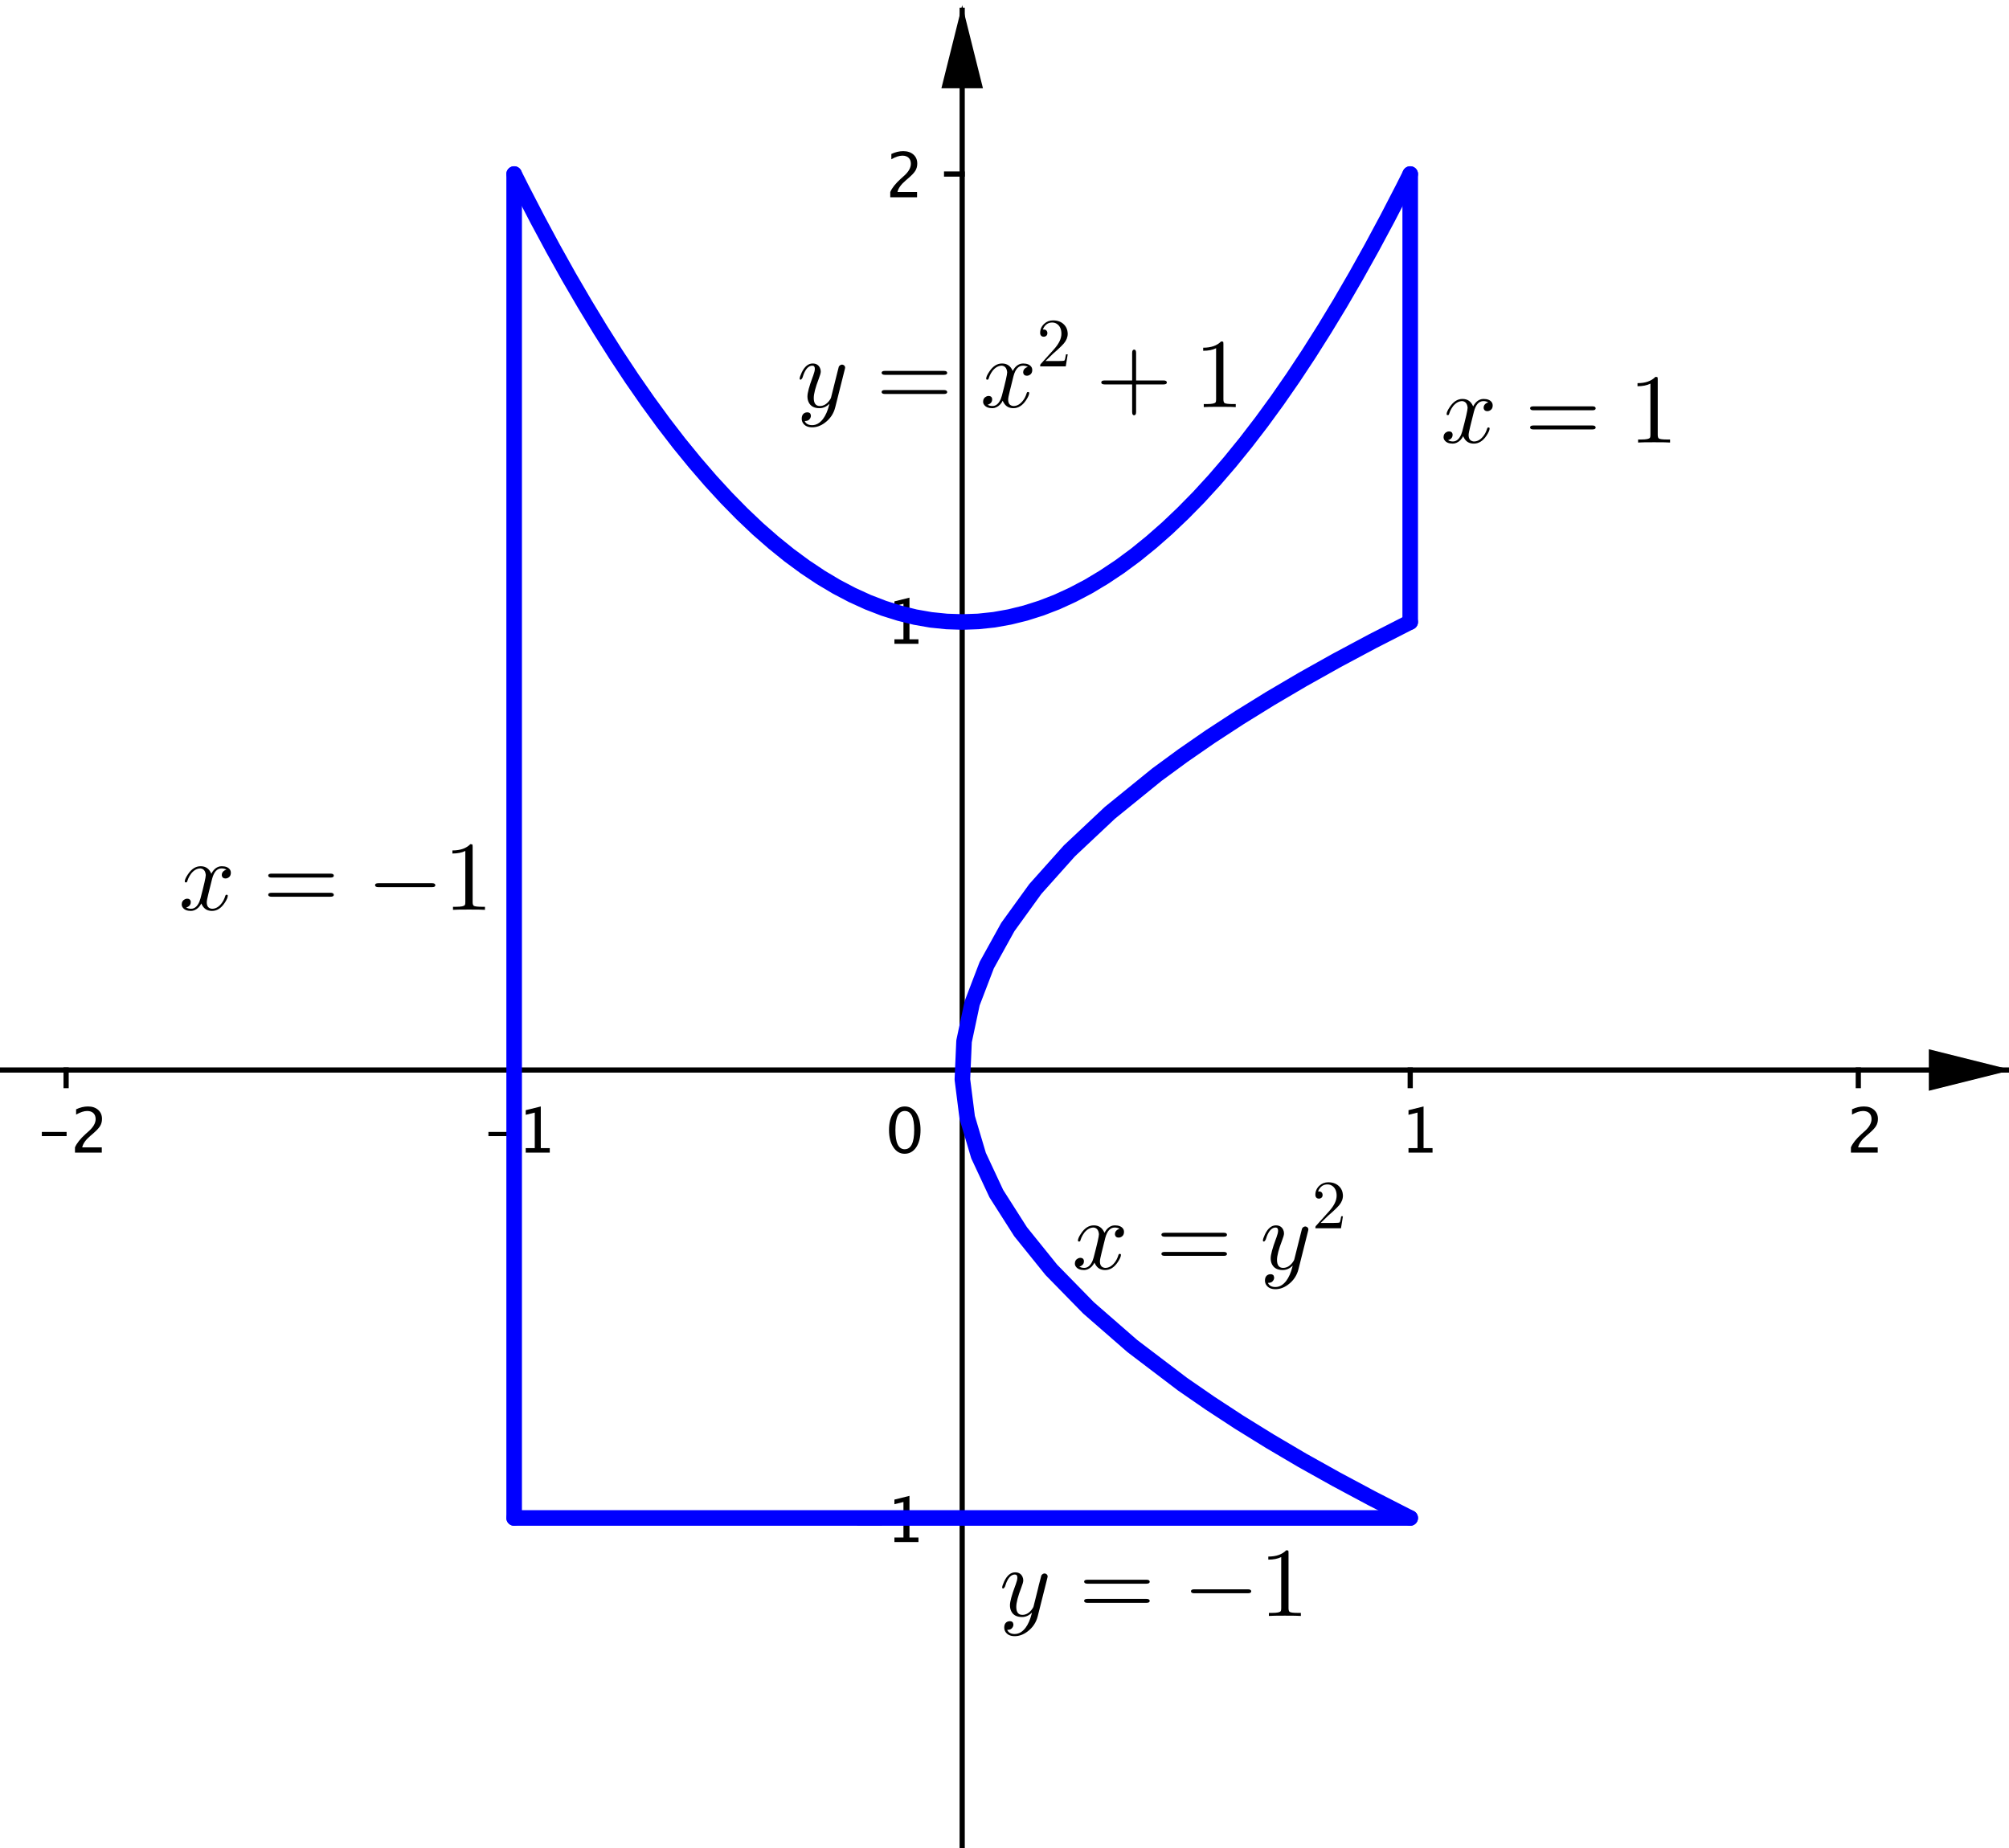 <?xml version="1.0" encoding="ISO-8859-1" standalone="no"?>

<svg 
     version="1.1"
     baseProfile="full"
     xmlns="http://www.w3.org/2000/svg"
     xmlns:xlink="http://www.w3.org/1999/xlink"
     xmlns:ev="http://www.w3.org/2001/xml-events"
     width="4.497cm"
     height="4.138cm"
     viewBox="0 0 386 356"
     >
<title>

</title>
<g stroke-linejoin="miter" stroke-dashoffset="0" stroke-dasharray="none" stroke-width="1" stroke-miterlimit="10.000" stroke-linecap="square">
<clipPath id="clip15a1f9ba-8884-4ddd-baf5-6a9990e8683f">
  <path d="M 0 0 L 0 357.00 L 388.00 357.00 L 388.00 0 z"/>
</clipPath>
<g clip-path="url(#clip1)">
<g stroke-linecap="butt" fill="none" stroke-opacity="1" stroke="#000000">
  <path d="M 184.85 2 L 184.85 357.00"/>
</g> <!-- drawing style -->
</g> <!-- clip1 -->
<clipPath id="clip26303852-b886-42df-ba51-e82d01bcfad6">
  <path d="M 0 0 L 0 357.00 L 388.00 357.00 L 388.00 0 z"/>
</clipPath>
<g clip-path="url(#clip2)">
<g fill-opacity="1" fill-rule="evenodd" stroke="none" fill="#000000">
  <path d="M 184.85 1 L 180.85 17.000 L 188.85 17.000"/>
</g> <!-- drawing style -->
</g> <!-- clip2 -->
<clipPath id="clip33f390ca-1c51-4bcd-8f11-9f158bd17869">
  <path d="M 0 0 L 0 357.00 L 388.00 357.00 L 388.00 0 z"/>
</clipPath>
<g clip-path="url(#clip3)">
<g stroke-linecap="butt" fill="none" stroke-opacity="1" stroke="#000000">
  <path d="M 0 206.09 L 386.00 206.09"/>
</g> <!-- drawing style -->
</g> <!-- clip3 -->
<clipPath id="clip6da7bc15-23ae-43d9-ab50-e37af321f719">
  <path d="M 0 0 L 0 357.00 L 388.00 357.00 L 388.00 0 z"/>
</clipPath>
<g clip-path="url(#clip4)">
<g fill-opacity="1" fill-rule="evenodd" stroke="none" fill="#000000">
  <path d="M 387.00 206.09 L 371.00 202.09 L 371.00 210.09"/>
</g> <!-- drawing style -->
</g> <!-- clip4 -->
<clipPath id="clip7b49763b-4e78-4f41-ab0f-449684a67010">
  <path d="M 0 0 L 0 357.00 L 388.00 357.00 L 388.00 0 z"/>
</clipPath>
<g clip-path="url(#clip5)">
<g fill-opacity="1" fill-rule="nonzero" stroke="none" fill="#000000">
  <path d="M 7.615 218.82 L 7.615 218.02 L 12.385 218.02 L 12.385 218.82 z M 13.996 222.00 L 13.996 220.99 Q 14.500 219.81 16.035 218.42 L 16.697 217.83 Q 17.975 216.67 17.975 215.54 Q 17.975 214.81 17.538 214.39 Q 17.102 213.98 16.340 213.98 Q 15.438 213.98 14.213 214.68 L 14.213 213.66 Q 15.367 213.11 16.504 213.11 Q 17.723 213.11 18.461 213.77 Q 19.199 214.42 19.199 215.51 Q 19.199 216.29 18.827 216.89 Q 18.455 217.49 17.441 218.36 L 16.996 218.74 Q 15.607 219.91 15.391 220.99 L 19.158 220.99 L 19.158 222.00 z"/>
</g> <!-- drawing style -->
</g> <!-- clip5 -->
<clipPath id="clip3196c371-700f-45b1-bb36-7ad78f05580e">
  <path d="M 0 0 L 0 357.00 L 388.00 357.00 L 388.00 0 z"/>
</clipPath>
<g clip-path="url(#clip6)">
<g stroke-linecap="butt" fill="none" stroke-opacity="1" stroke="#000000">
  <path d="M 12.288 206.09 L 12.288 209.09"/>
</g> <!-- drawing style -->
</g> <!-- clip6 -->
<clipPath id="clip1ab0fbaf-79d1-4fff-8ba9-28686a8d5abe">
  <path d="M 0 0 L 0 357.00 L 388.00 357.00 L 388.00 0 z"/>
</clipPath>
<g clip-path="url(#clip7)">
<g fill-opacity="1" fill-rule="nonzero" stroke="none" fill="#000000">
  <path d="M 93.615 218.82 L 93.615 218.02 L 98.385 218.02 L 98.385 218.82 z M 100.80 222.00 L 100.80 221.13 L 102.54 221.13 L 102.54 214.29 L 100.80 214.72 L 100.80 213.83 L 103.70 213.11 L 103.70 221.13 L 105.43 221.13 L 105.43 222.00 z"/>
</g> <!-- drawing style -->
</g> <!-- clip7 -->
<clipPath id="clip9fded5a9-d563-4ff2-a3d9-9cb6edbec0f6">
  <path d="M 0 0 L 0 357.00 L 388.00 357.00 L 388.00 0 z"/>
</clipPath>
<g clip-path="url(#clip8)">
<g stroke-linecap="butt" fill="none" stroke-opacity="1" stroke="#000000">
  <path d="M 98.570 206.09 L 98.570 209.09"/>
</g> <!-- drawing style -->
</g> <!-- clip8 -->
<clipPath id="clip050ec903-6d48-46c8-9cab-413d507d85ca">
  <path d="M 0 0 L 0 357.00 L 388.00 357.00 L 388.00 0 z"/>
</clipPath>
<g clip-path="url(#clip9)">
<g stroke-linecap="butt" fill="none" stroke-opacity="1" stroke="#000000">
  <path d="M 184.85 206.09 L 184.85 209.09"/>
</g> <!-- drawing style -->
</g> <!-- clip9 -->
<clipPath id="clipd4086543-8ff8-4f3c-9f55-8b70c887aed4">
  <path d="M 0 0 L 0 357.00 L 388.00 357.00 L 388.00 0 z"/>
</clipPath>
<g clip-path="url(#clip10)">
<g fill-opacity="1" fill-rule="nonzero" stroke="none" fill="#000000">
  <path d="M 270.80 222.00 L 270.80 221.13 L 272.54 221.13 L 272.54 214.29 L 270.80 214.72 L 270.80 213.83 L 273.70 213.11 L 273.70 221.13 L 275.43 221.13 L 275.43 222.00 z"/>
</g> <!-- drawing style -->
</g> <!-- clip10 -->
<clipPath id="clip840ab7ae-7a05-4926-81dc-56f5c8067c70">
  <path d="M 0 0 L 0 357.00 L 388.00 357.00 L 388.00 0 z"/>
</clipPath>
<g clip-path="url(#clip11)">
<g stroke-linecap="butt" fill="none" stroke-opacity="1" stroke="#000000">
  <path d="M 271.13 206.09 L 271.13 209.09"/>
</g> <!-- drawing style -->
</g> <!-- clip11 -->
<clipPath id="clipd96cbe54-b9d1-4a0d-8477-a3a446cb5986">
  <path d="M 0 0 L 0 357.00 L 388.00 357.00 L 388.00 0 z"/>
</clipPath>
<g clip-path="url(#clip12)">
<g fill-opacity="1" fill-rule="nonzero" stroke="none" fill="#000000">
  <path d="M 356.00 222.00 L 356.00 220.99 Q 356.50 219.81 358.04 218.42 L 358.70 217.83 Q 359.97 216.67 359.97 215.54 Q 359.97 214.81 359.54 214.39 Q 359.10 213.98 358.34 213.98 Q 357.44 213.98 356.21 214.68 L 356.21 213.66 Q 357.37 213.11 358.50 213.11 Q 359.72 213.11 360.46 213.77 Q 361.20 214.42 361.20 215.51 Q 361.20 216.29 360.83 216.89 Q 360.46 217.49 359.44 218.36 L 359.00 218.74 Q 357.61 219.91 357.39 220.99 L 361.16 220.99 L 361.16 222.00 z"/>
</g> <!-- drawing style -->
</g> <!-- clip12 -->
<clipPath id="clip3f2588e2-142f-40e2-afb7-f1a7a3e52231">
  <path d="M 0 0 L 0 357.00 L 388.00 357.00 L 388.00 0 z"/>
</clipPath>
<g clip-path="url(#clip13)">
<g stroke-linecap="butt" fill="none" stroke-opacity="1" stroke="#000000">
  <path d="M 357.42 206.09 L 357.42 209.09"/>
</g> <!-- drawing style -->
</g> <!-- clip13 -->
<clipPath id="clip2827ad10-1d1a-449a-be52-d1a3a112075c">
  <path d="M 0 0 L 0 357.00 L 388.00 357.00 L 388.00 0 z"/>
</clipPath>
<g clip-path="url(#clip14)">
<g stroke-linecap="butt" fill="none" stroke-opacity="1" stroke="#000000">
  <path d="M 181.85 292.37 L 184.85 292.37"/>
</g> <!-- drawing style -->
</g> <!-- clip14 -->
<clipPath id="clipdb7afce2-fa73-4a2f-bb5a-b09492db71e5">
  <path d="M 0 0 L 0 357.00 L 388.00 357.00 L 388.00 0 z"/>
</clipPath>
<g clip-path="url(#clip15)">
<g stroke-linecap="butt" fill="none" stroke-opacity="1" stroke="#000000">
  <path d="M 181.85 119.80 L 184.85 119.80"/>
</g> <!-- drawing style -->
</g> <!-- clip15 -->
<clipPath id="clip971c4094-edc8-4ae8-aef0-2ed7d1663553">
  <path d="M 0 0 L 0 357.00 L 388.00 357.00 L 388.00 0 z"/>
</clipPath>
<g clip-path="url(#clip16)">
<g stroke-linecap="butt" fill="none" stroke-opacity="1" stroke="#000000">
  <path d="M 181.85 33.522 L 184.85 33.522"/>
</g> <!-- drawing style -->
</g> <!-- clip16 -->
<clipPath id="clip912ef950-4e90-4aa1-a548-2c0a131d2951">
  <path d="M 0 0 L 0 357.00 L 388.00 357.00 L 388.00 0 z"/>
</clipPath>
<g clip-path="url(#clip17)">
<g fill-opacity="1" fill-rule="nonzero" stroke="none" fill="#000000">
  <path d="M 164.62 293.82 L 164.62 293.02 L 169.38 293.02 L 169.38 293.82 z M 171.80 297.00 L 171.80 296.13 L 173.54 296.13 L 173.54 289.29 L 171.80 289.72 L 171.80 288.83 L 174.70 288.11 L 174.70 296.13 L 176.43 296.13 L 176.43 297.00 z"/>
</g> <!-- drawing style -->
</g> <!-- clip17 -->
<clipPath id="clipbd20fc5f-c545-4ff6-8a24-231f6ccf8727">
  <path d="M 0 0 L 0 357.00 L 388.00 357.00 L 388.00 0 z"/>
</clipPath>
<g clip-path="url(#clip18)">
<g fill-opacity="1" fill-rule="nonzero" stroke="none" fill="#000000">
  <path d="M 171.80 124.00 L 171.80 123.13 L 173.54 123.13 L 173.54 116.29 L 171.80 116.72 L 171.80 115.83 L 174.70 115.11 L 174.70 123.13 L 176.43 123.13 L 176.43 124.00 z"/>
</g> <!-- drawing style -->
</g> <!-- clip18 -->
<clipPath id="clip108e2ac0-ba70-4b98-90a0-d025d74e10b2">
  <path d="M 0 0 L 0 357.00 L 388.00 357.00 L 388.00 0 z"/>
</clipPath>
<g clip-path="url(#clip19)">
<g fill-opacity="1" fill-rule="nonzero" stroke="none" fill="#000000">
  <path d="M 171.00 38.000 L 171.00 36.986 Q 171.50 35.809 173.04 34.420 L 173.70 33.828 Q 174.97 32.674 174.97 31.537 Q 174.97 30.811 174.54 30.395 Q 174.10 29.979 173.34 29.979 Q 172.44 29.979 171.21 30.676 L 171.21 29.656 Q 172.37 29.111 173.50 29.111 Q 174.72 29.111 175.46 29.768 Q 176.20 30.424 176.20 31.508 Q 176.20 32.287 175.83 32.891 Q 175.46 33.494 174.44 34.355 L 174.00 34.736 Q 172.61 35.914 172.39 36.986 L 176.16 36.986 L 176.16 38.000 z"/>
</g> <!-- drawing style -->
</g> <!-- clip19 -->
<clipPath id="clip7d6eca46-d1e6-4254-ae9d-1d2df4c323a5">
  <path d="M 0 0 L 0 357.00 L 388.00 357.00 L 388.00 0 z"/>
</clipPath>
<g clip-path="url(#clip20)">
<g fill-opacity="1" fill-rule="nonzero" stroke="none" fill="#000000">
  <path d="M 173.76 222.22 Q 172.42 222.22 171.59 220.95 Q 170.76 219.69 170.76 217.66 Q 170.76 215.61 171.60 214.36 Q 172.43 213.11 173.80 213.11 Q 175.16 213.11 176.00 214.36 Q 176.83 215.61 176.83 217.64 Q 176.83 219.73 176.00 220.97 Q 175.16 222.22 173.76 222.22 z M 173.77 221.35 Q 175.61 221.35 175.61 217.62 Q 175.61 213.98 173.80 213.98 Q 171.99 213.98 171.99 217.66 Q 171.99 221.35 173.77 221.35 z"/>
</g> <!-- drawing style -->
</g> <!-- clip20 -->
<g id="misc">
</g><!-- misc -->
<g id="layer0">
<clipPath id="clip52ded4ca-bfa6-4a6f-9da4-3f6228ce368c">
  <path d="M 0 0 L 0 357.00 L 388.00 357.00 L 388.00 0 z"/>
</clipPath>
<g clip-path="url(#clip21)">
<g stroke-linejoin="round" stroke-width="3" stroke-linecap="round" fill="none" stroke-opacity="1" stroke="#0000ff">
  <path d="M 98.570 33.522 L 100.03 36.419 M 100.03 36.419 L 103.06 42.272 M 103.06 42.272 L 106.09 47.913 L 109.12 53.340 M 109.12 53.340 L 112.16 58.554 L 115.19 63.556 L 118.22 68.344 L 121.25 72.920 M 121.25 72.920 L 124.28 77.282 L 127.31 81.432 L 130.34 85.368 L 133.38 89.091 L 136.41 92.602 L 139.44 95.899 L 142.47 98.984 L 145.50 101.86 M 145.50 101.86 L 148.53 104.51 L 151.56 106.96 L 154.59 109.19 L 157.62 111.21 L 160.66 113.02 L 163.69 114.61 L 166.72 115.99 L 169.75 117.16 L 172.78 118.11 L 175.81 118.86 L 178.84 119.39 L 181.88 119.70 L 184.91 119.80 L 187.94 119.69 L 190.97 119.37 L 194.00 118.83 M 194.00 118.83 L 197.03 118.08 L 200.06 117.12 L 203.09 115.95 L 206.12 114.56 L 209.16 112.96 L 212.19 111.14 L 215.22 109.12 L 218.25 106.88 L 221.28 104.42 L 224.31 101.76 L 227.34 98.878 L 230.38 95.786 L 233.41 92.481 L 236.44 88.963 L 239.47 85.232 L 242.50 81.288 M 242.50 81.288 L 245.53 77.131 L 248.56 72.761 L 251.59 68.178 L 254.62 63.382 L 257.66 58.373 L 260.69 53.151 L 263.72 47.716 L 266.75 42.068 M 266.75 42.068 L 269.78 36.207 M 269.78 36.207 L 271.13 33.522"/>
<title>Function f</title>
<desc>f(x) = If(-1 &lt; x &lt; 1, x² + 1)</desc>

</g> <!-- drawing style -->
</g> <!-- clip21 -->
<clipPath id="clip949ee6cf-2947-45fd-9f4f-844db3a254e0">
  <path d="M 0 0 L 0 357.00 L 388.00 357.00 L 388.00 0 z"/>
</clipPath>
<g clip-path="url(#clip22)">
<g stroke-linejoin="round" stroke-width="3" stroke-linecap="round" fill="none" stroke-opacity="1" stroke="#0000ff">
  <path d="M 271.13 119.80 L 263.89 123.50 L 256.97 127.20 M 256.97 127.20 L 250.42 130.87 L 244.18 134.54 L 238.25 138.21 L 232.64 141.87 L 227.34 145.54 L 222.34 149.21 L 213.30 156.55 M 213.30 156.55 L 205.50 163.88 L 198.94 171.22 L 193.64 178.55 L 189.58 185.89 L 186.77 193.23 L 185.21 200.56 L 184.89 207.90 L 185.82 215.23 M 185.82 215.23 L 188.00 222.57 L 191.43 229.91 L 196.10 237.24 L 202.02 244.58 L 209.19 251.91 L 217.61 259.25 L 227.27 266.59 L 232.57 270.25 L 238.18 273.92 M 238.18 273.92 L 244.11 277.59 L 250.34 281.26 L 256.89 284.92 L 263.75 288.59 M 263.75 288.59 L 271.13 292.37"/>
<title>Curve a</title>
<desc>Curve a: If(-1 &lt; x &lt; 1, x²) rotated by angle (-π) / 2</desc>

</g> <!-- drawing style -->
</g> <!-- clip22 -->
<clipPath id="clipc819f53c-76b7-4d68-9e1c-078b0e3019f4">
  <path d="M 0 0 L 0 357.00 L 388.00 357.00 L 388.00 0 z"/>
</clipPath>
<g clip-path="url(#clip23)">
<g stroke-linejoin="round" stroke-width="3" stroke-linecap="round" fill="none" stroke-opacity="1" stroke="#0000ff">
  <path d="M 98.570 292.37 L 98.570 33.522"/>
<title>Segment g</title>
<desc>Segment g: Segment A, C</desc>

</g> <!-- drawing style -->
</g> <!-- clip23 -->
<clipPath id="clip9db6cf35-b2bf-4e85-815f-bd4dba472cf5">
  <path d="M 0 0 L 0 357.00 L 388.00 357.00 L 388.00 0 z"/>
</clipPath>
<g clip-path="url(#clip24)">
<g stroke-linejoin="round" stroke-width="3" stroke-linecap="round" fill="none" stroke-opacity="1" stroke="#0000ff">
  <path d="M 271.13 33.522 L 271.13 119.80"/>
<title>Segment h</title>
<desc>Segment h: Segment D, E</desc>

</g> <!-- drawing style -->
</g> <!-- clip24 -->
<clipPath id="clipc7fa54ab-ec6b-40b4-9cba-07e2015ecd59">
  <path d="M 0 0 L 0 357.00 L 388.00 357.00 L 388.00 0 z"/>
</clipPath>
<g clip-path="url(#clip25)">
<g stroke-linejoin="round" stroke-width="3" stroke-linecap="round" fill="none" stroke-opacity="1" stroke="#0000ff">
  <path d="M 98.570 292.37 L 271.13 292.37"/>
<title>Segment i</title>
<desc>Segment i: Segment F, G</desc>

</g> <!-- drawing style -->
</g> <!-- clip25 -->
<g transform="matrix(.19, 0, 0, .19, 153.00, 78.410)">
<clipPath id="clip6dec1426-3ee9-4d54-b077-086f1140a137">
  <path d="M -805.26 -412.68 L -805.26 1466.3 L 1236.8 1466.3 L 1236.8 -412.68 z"/>
</clipPath>
<g clip-path="url(#clip26)">
<g fill-opacity="1" fill-rule="nonzero" stroke="none" fill="#000000">
  <path d="M 48.594 -38.094 L 39.000 .094 Q 36.594 9.906 28.297 16.000 Q 22.203 20.500 15.594 20.500 Q 8.906 20.500 6.094 15.906 Q 5 14.000 5 11.797 Q 5 6.703 9.094 5.5 Q 9.906 5.297 10.594 5.297 Q 13.797 5.297 14.203 8.094 Q 14.297 8.406 14.297 8.797 Q 14.297 11.094 12.297 12.906 Q 10.906 14.094 8 14.094 Q 9.797 18.297 15.594 18.297 Q 21.797 18.297 26.594 12.000 Q 30.500 6.797 32.797 -2.094 Q 32.906 -2.5 33.094 -3.406 Q 28.594 1.094 23.000 1.094 Q 15.000 1.094 12.094 -4.797 Q 10.797 -7.406 10.797 -10.797 Q 10.797 -16.297 16.094 -30.500 Q 16.297 -31.094 16.594 -31.797 Q 18.297 -36.406 18.297 -38.797 Q 18.297 -42.000 15.797 -42.000 Q 10.297 -42.000 6.797 -32.906 L 6.797 -32.797 Q 6.203 -31.297 5.703 -29.594 Q 4.594 -27.906 4.094 -27.797 Q 2.906 -27.797 2.906 -28.797 Q 2.906 -30.594 5 -35.094 Q 9.406 -44.203 16.094 -44.203 Q 21.406 -44.203 23.500 -39.703 Q 24.297 -38.000 24.297 -36.000 Q 24.297 -33.906 22.297 -28.797 Q 17.203 -15.594 17.203 -9.203 Q 17.203 -1.094 23.406 -1.094 Q 29.203 -1.094 33.500 -7.297 Q 34.500 -8.797 34.703 -9.594 L 39.203 -27.594 Q 39.906 -30.906 41.203 -35.594 Q 42.203 -39.906 42.594 -41.000 Q 43.906 -43.094 46.094 -43.094 Q 48.594 -42.594 49.000 -40.406 Q 49.000 -39.500 48.594 -38.094 z"/>
<title>y= x^2+1</title>
<desc>text1 = “y= x^2+1”</desc>

</g> <!-- drawing style -->
</g> <!-- clip26 -->
</g> <!-- transform -->
<g transform="matrix(.19, 0, 0, .19, 168.27, 78.410)">
<clipPath id="clip2995c20b-b713-4f24-878c-db2c5a7f6b5c">
  <path d="M -885.64 -412.68 L -885.64 1466.3 L 1156.5 1466.3 L 1156.5 -412.68 z"/>
</clipPath>
<g clip-path="url(#clip27)">
<g fill-opacity="1" fill-rule="nonzero" stroke="none" fill="#000000">
  <path d="M 68.703 -32.703 L 9 -32.703 Q 5.797 -32.703 5.594 -34.703 Q 5.594 -36.703 8.906 -36.703 L 68.797 -36.703 Q 72.000 -36.703 72.094 -34.703 Q 72.094 -32.703 68.703 -32.703 z M 68.797 -13.297 L 8.906 -13.297 Q 5.703 -13.297 5.594 -15.297 Q 5.594 -17.297 9 -17.297 L 68.703 -17.297 Q 71.906 -17.297 72.094 -15.297 Q 72.094 -13.297 68.797 -13.297 z"/>
<title>y= x^2+1</title>
<desc>text1 = “y= x^2+1”</desc>

</g> <!-- drawing style -->
</g> <!-- clip27 -->
</g> <!-- transform -->
<g transform="matrix(.19, 0, 0, .19, 188.33, 78.410)">
<clipPath id="clip32064441-43ba-4591-be04-092cc688a5f1">
  <path d="M -991.22 -412.68 L -991.22 1466.3 L 1050.9 1466.3 L 1050.9 -412.68 z"/>
</clipPath>
<g clip-path="url(#clip28)">
<g fill-opacity="1" fill-rule="nonzero" stroke="none" fill="#000000">
  <path d="M 33.406 -30.203 L 30.000 -16.500 Q 28.297 -9.703 28.297 -7.703 Q 28.297 -2.5 32.000 -1.406 Q 32.797 -1.094 33.797 -1.094 Q 38.797 -1.094 42.906 -6.094 Q 45.594 -9.297 47.094 -14.203 Q 47.406 -15.297 48.406 -15.297 Q 49.594 -15.297 49.594 -14.297 Q 49.594 -11.797 46.500 -7.094 Q 41.094 1.094 33.594 1.094 Q 26.797 1.094 23.703 -4.594 Q 23.094 -5.5 22.797 -6.5 Q 20.406 -1.703 16.203 .203 Q 14.297 1.094 12.297 1.094 Q 6.297 1.094 3.906 -2.406 Q 2.906 -3.703 2.906 -5.5 Q 2.906 -9.203 6.094 -10.703 Q 7.203 -11.297 8.406 -11.297 Q 11.406 -11.297 12.000 -8.797 Q 12.094 -8.297 12.094 -7.797 Q 12.094 -4.406 8.703 -2.797 Q 8.094 -2.5 7.406 -2.406 Q 9.5 -1.094 12.406 -1.094 Q 17.703 -1.094 20.797 -8.203 Q 21.406 -9.703 21.906 -11.500 Q 27.297 -31.906 27.297 -35.297 Q 26.703 -41.500 21.906 -42.000 Q 16.703 -42.000 12.406 -36.703 L 12.406 -36.594 Q 12.406 -36.500 12.297 -36.500 Q 10.797 -34.500 9.594 -31.906 Q 9.094 -30.703 8.703 -29.500 L 8.5 -28.906 Q 8.297 -27.797 7.203 -27.797 Q 6 -27.797 6 -28.797 Q 6 -31.297 9.203 -36.000 Q 14.594 -44.203 22.094 -44.203 Q 29.797 -44.203 32.906 -36.594 Q 36.094 -42.797 41.406 -44.000 Q 42.406 -44.203 43.406 -44.203 Q 49.297 -44.203 51.703 -40.906 Q 52.703 -39.500 52.703 -37.594 Q 52.703 -33.500 49.000 -32.094 Q 48.094 -31.797 47.297 -31.797 Q 44.203 -31.797 43.594 -34.500 Q 43.500 -34.906 43.500 -35.297 Q 43.500 -38.297 46.406 -40.000 Q 47.297 -40.500 48.297 -40.703 Q 46.203 -42.000 43.297 -42.000 Q 36.500 -42.000 33.703 -31.406 Q 33.500 -30.797 33.406 -30.203 z"/>
<title>y= x^2+1</title>
<desc>text1 = “y= x^2+1”</desc>

</g> <!-- drawing style -->
</g> <!-- clip28 -->
</g> <!-- transform -->
<g transform="matrix(.133, 0, 0, .133, 199.20, 70.565)">
<clipPath id="clipa6032782-0e85-46d5-bb9d-5e0898688a06">
  <path d="M -1497.7 -530.57 L -1497.7 2153.6 L 1419.6 2153.6 L 1419.6 -530.57 z"/>
</clipPath>
<g clip-path="url(#clip29)">
<g fill-opacity="1" fill-rule="nonzero" stroke="none" fill="#000000">
  <path d="M 44.906 -17.406 L 44.906 -17.406 L 42.094 -0 L 5 -0 Q 5 -2.5 5.594 -3.203 L 6.094 -3.703 L 25.297 -25.094 Q 35.797 -36.906 35.797 -47.203 Q 35.797 -56.094 30.406 -60.703 L 30.297 -60.797 L 30.203 -60.797 Q 27.000 -63.500 22.406 -63.500 Q 15.203 -63.500 10.906 -57.297 Q 9.703 -55.500 8.906 -53.297 Q 9.203 -53.406 10.203 -53.406 Q 14.203 -53.406 15.297 -49.797 L 15.297 -49.703 Q 15.500 -49.000 15.500 -48.203 Q 15.500 -44.203 11.703 -43.094 Q 10.906 -42.906 10.297 -42.906 Q 6.594 -42.906 5.406 -46.000 Q 5 -47.094 5 -48.500 Q 5 -56.203 10.906 -61.703 Q 16.203 -66.594 23.703 -66.594 Q 34.703 -66.594 40.797 -59.203 Q 44.297 -54.906 44.797 -49.000 Q 44.906 -48.094 44.906 -47.203 Q 44.906 -39.906 39.406 -33.297 Q 36.500 -29.906 30.406 -24.297 L 24.297 -18.906 L 23.297 -18.000 L 12.703 -7.703 L 30.703 -7.703 Q 39.500 -7.703 40.203 -8.5 Q 41.203 -9.906 42.406 -17.406 L 44.906 -17.406 z"/>
<title>y= x^2+1</title>
<desc>text1 = “y= x^2+1”</desc>

</g> <!-- drawing style -->
</g> <!-- clip29 -->
</g> <!-- transform -->
<g transform="matrix(.19, 0, 0, .19, 210.57, 78.410)">
<clipPath id="clip25725d84-88b3-4535-8496-c4d644218b8b">
  <path d="M -1108.3 -412.68 L -1108.3 1466.3 L 933.84 1466.3 L 933.84 -412.68 z"/>
</clipPath>
<g clip-path="url(#clip30)">
<g fill-opacity="1" fill-rule="nonzero" stroke="none" fill="#000000">
  <path d="M 40.906 -23.000 L 40.906 5 Q 40.906 8.203 38.906 8.297 Q 36.906 8.297 36.906 5 L 36.906 -23.000 L 8.906 -23.000 Q 5.703 -23.000 5.594 -25.000 Q 5.594 -27.000 8.906 -27.000 L 36.906 -27.000 L 36.906 -55.000 Q 36.906 -58.203 38.906 -58.297 Q 40.906 -58.297 40.906 -55.000 L 40.906 -27.000 L 68.797 -27.000 Q 72.000 -27.000 72.094 -25.000 Q 72.094 -23.000 68.797 -23.000 L 40.906 -23.000 z"/>
<title>y= x^2+1</title>
<desc>text1 = “y= x^2+1”</desc>

</g> <!-- drawing style -->
</g> <!-- clip30 -->
</g> <!-- transform -->
<g transform="matrix(.19, 0, 0, .19, 229.57, 78.410)">
<clipPath id="clipd0001a73-1d6b-4ad8-bacd-685bb0d802cf">
  <path d="M -1208.3 -412.68 L -1208.3 1466.3 L 833.82 1466.3 L 833.82 -412.68 z"/>
</clipPath>
<g clip-path="url(#clip31)">
<g fill-opacity="1" fill-rule="nonzero" stroke="none" fill="#000000">
  <path d="M 29.406 -64.000 L 29.406 -7.906 Q 29.406 -4.906 30.594 -4.094 Q 32.297 -3.094 38.703 -3.094 L 41.906 -3.094 L 41.906 -0 Q 38.406 -.297 25.703 -.297 Q 13.000 -.297 9.5 -0 L 9.5 -3.094 L 12.703 -3.094 Q 20.406 -3.094 21.500 -4.906 L 21.594 -5 Q 22.000 -5.797 22.000 -7.906 L 22.000 -59.703 Q 16.797 -57.094 8.906 -57.094 L 8.906 -60.203 Q 20.906 -60.203 27.094 -66.594 Q 29.000 -66.594 29.297 -65.906 L 29.297 -65.906 L 29.297 -65.797 Q 29.406 -65.500 29.406 -64.000 z"/>
<title>y= x^2+1</title>
<desc>text1 = “y= x^2+1”</desc>

</g> <!-- drawing style -->
</g> <!-- clip31 -->
</g> <!-- transform -->
<g transform="matrix(.19, 0, 0, .19, 277.00, 85.236)">
<clipPath id="clip8fa83a52-5588-4421-b179-c73d7b23064e">
  <path d="M -1457.9 -448.61 L -1457.9 1430.3 L 584.21 1430.3 L 584.21 -448.61 z"/>
</clipPath>
<g clip-path="url(#clip32)">
<g fill-opacity="1" fill-rule="nonzero" stroke="none" fill="#000000">
  <path d="M 33.406 -30.203 L 30.000 -16.500 Q 28.297 -9.703 28.297 -7.703 Q 28.297 -2.5 32.000 -1.406 Q 32.797 -1.094 33.797 -1.094 Q 38.797 -1.094 42.906 -6.094 Q 45.594 -9.297 47.094 -14.203 Q 47.406 -15.297 48.406 -15.297 Q 49.594 -15.297 49.594 -14.297 Q 49.594 -11.797 46.500 -7.094 Q 41.094 1.094 33.594 1.094 Q 26.797 1.094 23.703 -4.594 Q 23.094 -5.5 22.797 -6.5 Q 20.406 -1.703 16.203 .203 Q 14.297 1.094 12.297 1.094 Q 6.297 1.094 3.906 -2.406 Q 2.906 -3.703 2.906 -5.5 Q 2.906 -9.203 6.094 -10.703 Q 7.203 -11.297 8.406 -11.297 Q 11.406 -11.297 12.000 -8.797 Q 12.094 -8.297 12.094 -7.797 Q 12.094 -4.406 8.703 -2.797 Q 8.094 -2.5 7.406 -2.406 Q 9.5 -1.094 12.406 -1.094 Q 17.703 -1.094 20.797 -8.203 Q 21.406 -9.703 21.906 -11.500 Q 27.297 -31.906 27.297 -35.297 Q 26.703 -41.500 21.906 -42.000 Q 16.703 -42.000 12.406 -36.703 L 12.406 -36.594 Q 12.406 -36.500 12.297 -36.500 Q 10.797 -34.500 9.594 -31.906 Q 9.094 -30.703 8.703 -29.500 L 8.5 -28.906 Q 8.297 -27.797 7.203 -27.797 Q 6 -27.797 6 -28.797 Q 6 -31.297 9.203 -36.000 Q 14.594 -44.203 22.094 -44.203 Q 29.797 -44.203 32.906 -36.594 Q 36.094 -42.797 41.406 -44.000 Q 42.406 -44.203 43.406 -44.203 Q 49.297 -44.203 51.703 -40.906 Q 52.703 -39.500 52.703 -37.594 Q 52.703 -33.500 49.000 -32.094 Q 48.094 -31.797 47.297 -31.797 Q 44.203 -31.797 43.594 -34.500 Q 43.500 -34.906 43.500 -35.297 Q 43.500 -38.297 46.406 -40.000 Q 47.297 -40.500 48.297 -40.703 Q 46.203 -42.000 43.297 -42.000 Q 36.500 -42.000 33.703 -31.406 Q 33.500 -30.797 33.406 -30.203 z"/>
<title>x=1</title>
<desc>text2 = “x=1”</desc>

</g> <!-- drawing style -->
</g> <!-- clip32 -->
</g> <!-- transform -->
<g transform="matrix(.19, 0, 0, .19, 293.15, 85.236)">
<clipPath id="clip9cd2b266-d85f-49ba-865c-69af454895be">
  <path d="M -1542.9 -448.61 L -1542.9 1430.3 L 499.23 1430.3 L 499.23 -448.61 z"/>
</clipPath>
<g clip-path="url(#clip33)">
<g fill-opacity="1" fill-rule="nonzero" stroke="none" fill="#000000">
  <path d="M 68.703 -32.703 L 9 -32.703 Q 5.797 -32.703 5.594 -34.703 Q 5.594 -36.703 8.906 -36.703 L 68.797 -36.703 Q 72.000 -36.703 72.094 -34.703 Q 72.094 -32.703 68.703 -32.703 z M 68.797 -13.297 L 8.906 -13.297 Q 5.703 -13.297 5.594 -15.297 Q 5.594 -17.297 9 -17.297 L 68.703 -17.297 Q 71.906 -17.297 72.094 -15.297 Q 72.094 -13.297 68.797 -13.297 z"/>
<title>x=1</title>
<desc>text2 = “x=1”</desc>

</g> <!-- drawing style -->
</g> <!-- clip33 -->
</g> <!-- transform -->
<g transform="matrix(.19, 0, 0, .19, 313.21, 85.236)">
<clipPath id="clipa2a30906-6fe2-4cd1-a0a1-6a3d9fb16637">
  <path d="M -1648.5 -448.61 L -1648.5 1430.3 L 393.65 1430.3 L 393.65 -448.61 z"/>
</clipPath>
<g clip-path="url(#clip34)">
<g fill-opacity="1" fill-rule="nonzero" stroke="none" fill="#000000">
  <path d="M 29.406 -64.000 L 29.406 -7.906 Q 29.406 -4.906 30.594 -4.094 Q 32.297 -3.094 38.703 -3.094 L 41.906 -3.094 L 41.906 -0 Q 38.406 -.297 25.703 -.297 Q 13.000 -.297 9.5 -0 L 9.5 -3.094 L 12.703 -3.094 Q 20.406 -3.094 21.500 -4.906 L 21.594 -5 Q 22.000 -5.797 22.000 -7.906 L 22.000 -59.703 Q 16.797 -57.094 8.906 -57.094 L 8.906 -60.203 Q 20.906 -60.203 27.094 -66.594 Q 29.000 -66.594 29.297 -65.906 L 29.297 -65.906 L 29.297 -65.797 Q 29.406 -65.500 29.406 -64.000 z"/>
<title>x=1</title>
<desc>text2 = “x=1”</desc>

</g> <!-- drawing style -->
</g> <!-- clip34 -->
</g> <!-- transform -->
<g transform="matrix(.19, 0, 0, .19, 34.000, 175.24)">
<clipPath id="clipd089f3b7-9eff-48cb-b30e-ffe7713f3537">
  <path d="M -178.95 -922.29 L -178.95 956.65 L 1863.2 956.65 L 1863.2 -922.29 z"/>
</clipPath>
<g clip-path="url(#clip35)">
<g fill-opacity="1" fill-rule="nonzero" stroke="none" fill="#000000">
  <path d="M 33.406 -30.203 L 30.000 -16.500 Q 28.297 -9.703 28.297 -7.703 Q 28.297 -2.5 32.000 -1.406 Q 32.797 -1.094 33.797 -1.094 Q 38.797 -1.094 42.906 -6.094 Q 45.594 -9.297 47.094 -14.203 Q 47.406 -15.297 48.406 -15.297 Q 49.594 -15.297 49.594 -14.297 Q 49.594 -11.797 46.500 -7.094 Q 41.094 1.094 33.594 1.094 Q 26.797 1.094 23.703 -4.594 Q 23.094 -5.5 22.797 -6.5 Q 20.406 -1.703 16.203 .203 Q 14.297 1.094 12.297 1.094 Q 6.297 1.094 3.906 -2.406 Q 2.906 -3.703 2.906 -5.5 Q 2.906 -9.203 6.094 -10.703 Q 7.203 -11.297 8.406 -11.297 Q 11.406 -11.297 12.000 -8.797 Q 12.094 -8.297 12.094 -7.797 Q 12.094 -4.406 8.703 -2.797 Q 8.094 -2.5 7.406 -2.406 Q 9.5 -1.094 12.406 -1.094 Q 17.703 -1.094 20.797 -8.203 Q 21.406 -9.703 21.906 -11.500 Q 27.297 -31.906 27.297 -35.297 Q 26.703 -41.500 21.906 -42.000 Q 16.703 -42.000 12.406 -36.703 L 12.406 -36.594 Q 12.406 -36.500 12.297 -36.500 Q 10.797 -34.500 9.594 -31.906 Q 9.094 -30.703 8.703 -29.500 L 8.5 -28.906 Q 8.297 -27.797 7.203 -27.797 Q 6 -27.797 6 -28.797 Q 6 -31.297 9.203 -36.000 Q 14.594 -44.203 22.094 -44.203 Q 29.797 -44.203 32.906 -36.594 Q 36.094 -42.797 41.406 -44.000 Q 42.406 -44.203 43.406 -44.203 Q 49.297 -44.203 51.703 -40.906 Q 52.703 -39.500 52.703 -37.594 Q 52.703 -33.500 49.000 -32.094 Q 48.094 -31.797 47.297 -31.797 Q 44.203 -31.797 43.594 -34.500 Q 43.500 -34.906 43.500 -35.297 Q 43.500 -38.297 46.406 -40.000 Q 47.297 -40.500 48.297 -40.703 Q 46.203 -42.000 43.297 -42.000 Q 36.500 -42.000 33.703 -31.406 Q 33.500 -30.797 33.406 -30.203 z"/>
<title>x=-1</title>
<desc>text3 = “x=-1”</desc>

</g> <!-- drawing style -->
</g> <!-- clip35 -->
</g> <!-- transform -->
<g transform="matrix(.19, 0, 0, .19, 50.146, 175.24)">
<clipPath id="clip565d90b1-c6cb-467d-8cb4-99a766b9dda7">
  <path d="M -263.93 -922.29 L -263.93 956.65 L 1778.2 956.65 L 1778.2 -922.29 z"/>
</clipPath>
<g clip-path="url(#clip36)">
<g fill-opacity="1" fill-rule="nonzero" stroke="none" fill="#000000">
  <path d="M 68.703 -32.703 L 9 -32.703 Q 5.797 -32.703 5.594 -34.703 Q 5.594 -36.703 8.906 -36.703 L 68.797 -36.703 Q 72.000 -36.703 72.094 -34.703 Q 72.094 -32.703 68.703 -32.703 z M 68.797 -13.297 L 8.906 -13.297 Q 5.703 -13.297 5.594 -15.297 Q 5.594 -17.297 9 -17.297 L 68.703 -17.297 Q 71.906 -17.297 72.094 -15.297 Q 72.094 -13.297 68.797 -13.297 z"/>
<title>x=-1</title>
<desc>text3 = “x=-1”</desc>

</g> <!-- drawing style -->
</g> <!-- clip36 -->
</g> <!-- transform -->
<g transform="matrix(.19, 0, 0, .19, 70.206, 175.24)">
<clipPath id="clipdb23a482-c42a-40e2-a8cb-d16b690eafb4">
  <path d="M -369.50 -922.29 L -369.50 956.65 L 1672.6 956.65 L 1672.6 -922.29 z"/>
</clipPath>
<g clip-path="url(#clip37)">
<g fill-opacity="1" fill-rule="nonzero" stroke="none" fill="#000000">
  <path d="M 66.094 -23.000 L 11.594 -23.000 Q 8.406 -23.000 8.297 -25.000 Q 8.297 -27.000 11.594 -27.000 L 66.094 -27.000 Q 69.297 -27.000 69.406 -25.000 Q 69.406 -23.000 66.094 -23.000 z"/>
<title>x=-1</title>
<desc>text3 = “x=-1”</desc>

</g> <!-- drawing style -->
</g> <!-- clip37 -->
</g> <!-- transform -->
<g transform="matrix(.19, 0, 0, .19, 84.988, 175.24)">
<clipPath id="clip60f8ce5a-5439-4ec5-bd80-8b28c853e2c9">
  <path d="M -447.30 -922.29 L -447.30 956.65 L 1594.8 956.65 L 1594.8 -922.29 z"/>
</clipPath>
<g clip-path="url(#clip38)">
<g fill-opacity="1" fill-rule="nonzero" stroke="none" fill="#000000">
  <path d="M 29.406 -64.000 L 29.406 -7.906 Q 29.406 -4.906 30.594 -4.094 Q 32.297 -3.094 38.703 -3.094 L 41.906 -3.094 L 41.906 -0 Q 38.406 -.297 25.703 -.297 Q 13.000 -.297 9.5 -0 L 9.5 -3.094 L 12.703 -3.094 Q 20.406 -3.094 21.500 -4.906 L 21.594 -5 Q 22.000 -5.797 22.000 -7.906 L 22.000 -59.703 Q 16.797 -57.094 8.906 -57.094 L 8.906 -60.203 Q 20.906 -60.203 27.094 -66.594 Q 29.000 -66.594 29.297 -65.906 L 29.297 -65.906 L 29.297 -65.797 Q 29.406 -65.500 29.406 -64.000 z"/>
<title>x=-1</title>
<desc>text3 = “x=-1”</desc>

</g> <!-- drawing style -->
</g> <!-- clip38 -->
</g> <!-- transform -->
<g transform="matrix(.19, 0, 0, .19, 192.00, 311.24)">
<clipPath id="clip4875d98c-113f-48df-ad03-cb6da0d10331">
  <path d="M -1010.5 -1638.1 L -1010.5 240.86 L 1031.6 240.86 L 1031.6 -1638.1 z"/>
</clipPath>
<g clip-path="url(#clip39)">
<g fill-opacity="1" fill-rule="nonzero" stroke="none" fill="#000000">
  <path d="M 48.594 -38.094 L 39.000 .094 Q 36.594 9.906 28.297 16.000 Q 22.203 20.500 15.594 20.500 Q 8.906 20.500 6.094 15.906 Q 5 14.000 5 11.797 Q 5 6.703 9.094 5.5 Q 9.906 5.297 10.594 5.297 Q 13.797 5.297 14.203 8.094 Q 14.297 8.406 14.297 8.797 Q 14.297 11.094 12.297 12.906 Q 10.906 14.094 8 14.094 Q 9.797 18.297 15.594 18.297 Q 21.797 18.297 26.594 12.000 Q 30.500 6.797 32.797 -2.094 Q 32.906 -2.5 33.094 -3.406 Q 28.594 1.094 23.000 1.094 Q 15.000 1.094 12.094 -4.797 Q 10.797 -7.406 10.797 -10.797 Q 10.797 -16.297 16.094 -30.500 Q 16.297 -31.094 16.594 -31.797 Q 18.297 -36.406 18.297 -38.797 Q 18.297 -42.000 15.797 -42.000 Q 10.297 -42.000 6.797 -32.906 L 6.797 -32.797 Q 6.203 -31.297 5.703 -29.594 Q 4.594 -27.906 4.094 -27.797 Q 2.906 -27.797 2.906 -28.797 Q 2.906 -30.594 5 -35.094 Q 9.406 -44.203 16.094 -44.203 Q 21.406 -44.203 23.500 -39.703 Q 24.297 -38.000 24.297 -36.000 Q 24.297 -33.906 22.297 -28.797 Q 17.203 -15.594 17.203 -9.203 Q 17.203 -1.094 23.406 -1.094 Q 29.203 -1.094 33.500 -7.297 Q 34.500 -8.797 34.703 -9.594 L 39.203 -27.594 Q 39.906 -30.906 41.203 -35.594 Q 42.203 -39.906 42.594 -41.000 Q 43.906 -43.094 46.094 -43.094 Q 48.594 -42.594 49.000 -40.406 Q 49.000 -39.500 48.594 -38.094 z"/>
<title>y=-1</title>
<desc>text4 = “y=-1”</desc>

</g> <!-- drawing style -->
</g> <!-- clip39 -->
</g> <!-- transform -->
<g transform="matrix(.19, 0, 0, .19, 207.27, 311.24)">
<clipPath id="clipb64b7260-8ea7-46d8-9ed5-a3fdfa0ab365">
  <path d="M -1090.9 -1638.1 L -1090.9 240.86 L 951.20 240.86 L 951.20 -1638.1 z"/>
</clipPath>
<g clip-path="url(#clip40)">
<g fill-opacity="1" fill-rule="nonzero" stroke="none" fill="#000000">
  <path d="M 68.703 -32.703 L 9 -32.703 Q 5.797 -32.703 5.594 -34.703 Q 5.594 -36.703 8.906 -36.703 L 68.797 -36.703 Q 72.000 -36.703 72.094 -34.703 Q 72.094 -32.703 68.703 -32.703 z M 68.797 -13.297 L 8.906 -13.297 Q 5.703 -13.297 5.594 -15.297 Q 5.594 -17.297 9 -17.297 L 68.703 -17.297 Q 71.906 -17.297 72.094 -15.297 Q 72.094 -13.297 68.797 -13.297 z"/>
<title>y=-1</title>
<desc>text4 = “y=-1”</desc>

</g> <!-- drawing style -->
</g> <!-- clip40 -->
</g> <!-- transform -->
<g transform="matrix(.19, 0, 0, .19, 227.33, 311.24)">
<clipPath id="clipfb63be98-9bf2-4c1f-91b1-0a865d7f177b">
  <path d="M -1196.5 -1638.1 L -1196.5 240.86 L 845.62 240.86 L 845.62 -1638.1 z"/>
</clipPath>
<g clip-path="url(#clip41)">
<g fill-opacity="1" fill-rule="nonzero" stroke="none" fill="#000000">
  <path d="M 66.094 -23.000 L 11.594 -23.000 Q 8.406 -23.000 8.297 -25.000 Q 8.297 -27.000 11.594 -27.000 L 66.094 -27.000 Q 69.297 -27.000 69.406 -25.000 Q 69.406 -23.000 66.094 -23.000 z"/>
<title>y=-1</title>
<desc>text4 = “y=-1”</desc>

</g> <!-- drawing style -->
</g> <!-- clip41 -->
</g> <!-- transform -->
<g transform="matrix(.19, 0, 0, .19, 242.11, 311.24)">
<clipPath id="clip5e54163e-728a-42b8-9f79-2262a65a563e">
  <path d="M -1274.3 -1638.1 L -1274.3 240.86 L 767.82 240.86 L 767.82 -1638.1 z"/>
</clipPath>
<g clip-path="url(#clip42)">
<g fill-opacity="1" fill-rule="nonzero" stroke="none" fill="#000000">
  <path d="M 29.406 -64.000 L 29.406 -7.906 Q 29.406 -4.906 30.594 -4.094 Q 32.297 -3.094 38.703 -3.094 L 41.906 -3.094 L 41.906 -0 Q 38.406 -.297 25.703 -.297 Q 13.000 -.297 9.5 -0 L 9.5 -3.094 L 12.703 -3.094 Q 20.406 -3.094 21.500 -4.906 L 21.594 -5 Q 22.000 -5.797 22.000 -7.906 L 22.000 -59.703 Q 16.797 -57.094 8.906 -57.094 L 8.906 -60.203 Q 20.906 -60.203 27.094 -66.594 Q 29.000 -66.594 29.297 -65.906 L 29.297 -65.906 L 29.297 -65.797 Q 29.406 -65.500 29.406 -64.000 z"/>
<title>y=-1</title>
<desc>text4 = “y=-1”</desc>

</g> <!-- drawing style -->
</g> <!-- clip42 -->
</g> <!-- transform -->
<g transform="matrix(.19, 0, 0, .19, 206.00, 244.41)">
<clipPath id="clipf0048f68-13ef-42f9-a566-201920e573e0">
  <path d="M -1084.2 -1286.4 L -1084.2 592.58 L 957.89 592.58 L 957.89 -1286.4 z"/>
</clipPath>
<g clip-path="url(#clip43)">
<g fill-opacity="1" fill-rule="nonzero" stroke="none" fill="#000000">
  <path d="M 33.406 -30.203 L 30.000 -16.500 Q 28.297 -9.703 28.297 -7.703 Q 28.297 -2.5 32.000 -1.406 Q 32.797 -1.094 33.797 -1.094 Q 38.797 -1.094 42.906 -6.094 Q 45.594 -9.297 47.094 -14.203 Q 47.406 -15.297 48.406 -15.297 Q 49.594 -15.297 49.594 -14.297 Q 49.594 -11.797 46.500 -7.094 Q 41.094 1.094 33.594 1.094 Q 26.797 1.094 23.703 -4.594 Q 23.094 -5.5 22.797 -6.5 Q 20.406 -1.703 16.203 .203 Q 14.297 1.094 12.297 1.094 Q 6.297 1.094 3.906 -2.406 Q 2.906 -3.703 2.906 -5.5 Q 2.906 -9.203 6.094 -10.703 Q 7.203 -11.297 8.406 -11.297 Q 11.406 -11.297 12.000 -8.797 Q 12.094 -8.297 12.094 -7.797 Q 12.094 -4.406 8.703 -2.797 Q 8.094 -2.5 7.406 -2.406 Q 9.5 -1.094 12.406 -1.094 Q 17.703 -1.094 20.797 -8.203 Q 21.406 -9.703 21.906 -11.500 Q 27.297 -31.906 27.297 -35.297 Q 26.703 -41.500 21.906 -42.000 Q 16.703 -42.000 12.406 -36.703 L 12.406 -36.594 Q 12.406 -36.500 12.297 -36.500 Q 10.797 -34.500 9.594 -31.906 Q 9.094 -30.703 8.703 -29.500 L 8.5 -28.906 Q 8.297 -27.797 7.203 -27.797 Q 6 -27.797 6 -28.797 Q 6 -31.297 9.203 -36.000 Q 14.594 -44.203 22.094 -44.203 Q 29.797 -44.203 32.906 -36.594 Q 36.094 -42.797 41.406 -44.000 Q 42.406 -44.203 43.406 -44.203 Q 49.297 -44.203 51.703 -40.906 Q 52.703 -39.500 52.703 -37.594 Q 52.703 -33.500 49.000 -32.094 Q 48.094 -31.797 47.297 -31.797 Q 44.203 -31.797 43.594 -34.500 Q 43.500 -34.906 43.500 -35.297 Q 43.500 -38.297 46.406 -40.000 Q 47.297 -40.500 48.297 -40.703 Q 46.203 -42.000 43.297 -42.000 Q 36.500 -42.000 33.703 -31.406 Q 33.500 -30.797 33.406 -30.203 z"/>
<title>x=y^2</title>
<desc>text5 = “x=y^2”</desc>

</g> <!-- drawing style -->
</g> <!-- clip43 -->
</g> <!-- transform -->
<g transform="matrix(.19, 0, 0, .19, 222.15, 244.41)">
<clipPath id="clip5498b91c-955e-4f13-b1b2-4124adc195d2">
  <path d="M -1169.2 -1286.4 L -1169.2 592.58 L 872.92 592.58 L 872.92 -1286.4 z"/>
</clipPath>
<g clip-path="url(#clip44)">
<g fill-opacity="1" fill-rule="nonzero" stroke="none" fill="#000000">
  <path d="M 68.703 -32.703 L 9 -32.703 Q 5.797 -32.703 5.594 -34.703 Q 5.594 -36.703 8.906 -36.703 L 68.797 -36.703 Q 72.000 -36.703 72.094 -34.703 Q 72.094 -32.703 68.703 -32.703 z M 68.797 -13.297 L 8.906 -13.297 Q 5.703 -13.297 5.594 -15.297 Q 5.594 -17.297 9 -17.297 L 68.703 -17.297 Q 71.906 -17.297 72.094 -15.297 Q 72.094 -13.297 68.797 -13.297 z"/>
<title>x=y^2</title>
<desc>text5 = “x=y^2”</desc>

</g> <!-- drawing style -->
</g> <!-- clip44 -->
</g> <!-- transform -->
<g transform="matrix(.19, 0, 0, .19, 242.21, 244.41)">
<clipPath id="clip9788e0e4-009f-4ac8-b1fa-eaa925bdc996">
  <path d="M -1274.8 -1286.4 L -1274.8 592.58 L 767.34 592.58 L 767.34 -1286.4 z"/>
</clipPath>
<g clip-path="url(#clip45)">
<g fill-opacity="1" fill-rule="nonzero" stroke="none" fill="#000000">
  <path d="M 48.594 -38.094 L 39.000 .094 Q 36.594 9.906 28.297 16.000 Q 22.203 20.500 15.594 20.500 Q 8.906 20.500 6.094 15.906 Q 5 14.000 5 11.797 Q 5 6.703 9.094 5.5 Q 9.906 5.297 10.594 5.297 Q 13.797 5.297 14.203 8.094 Q 14.297 8.406 14.297 8.797 Q 14.297 11.094 12.297 12.906 Q 10.906 14.094 8 14.094 Q 9.797 18.297 15.594 18.297 Q 21.797 18.297 26.594 12.000 Q 30.500 6.797 32.797 -2.094 Q 32.906 -2.5 33.094 -3.406 Q 28.594 1.094 23.000 1.094 Q 15.000 1.094 12.094 -4.797 Q 10.797 -7.406 10.797 -10.797 Q 10.797 -16.297 16.094 -30.500 Q 16.297 -31.094 16.594 -31.797 Q 18.297 -36.406 18.297 -38.797 Q 18.297 -42.000 15.797 -42.000 Q 10.297 -42.000 6.797 -32.906 L 6.797 -32.797 Q 6.203 -31.297 5.703 -29.594 Q 4.594 -27.906 4.094 -27.797 Q 2.906 -27.797 2.906 -28.797 Q 2.906 -30.594 5 -35.094 Q 9.406 -44.203 16.094 -44.203 Q 21.406 -44.203 23.500 -39.703 Q 24.297 -38.000 24.297 -36.000 Q 24.297 -33.906 22.297 -28.797 Q 17.203 -15.594 17.203 -9.203 Q 17.203 -1.094 23.406 -1.094 Q 29.203 -1.094 33.500 -7.297 Q 34.500 -8.797 34.703 -9.594 L 39.203 -27.594 Q 39.906 -30.906 41.203 -35.594 Q 42.203 -39.906 42.594 -41.000 Q 43.906 -43.094 46.094 -43.094 Q 48.594 -42.594 49.000 -40.406 Q 49.000 -39.500 48.594 -38.094 z"/>
<title>x=y^2</title>
<desc>text5 = “x=y^2”</desc>

</g> <!-- drawing style -->
</g> <!-- clip45 -->
</g> <!-- transform -->
<g transform="matrix(.133, 0, 0, .133, 252.20, 236.57)">
<clipPath id="clipf4bfbfdb-dcbd-4fd6-b66a-10a2b2907097">
  <path d="M -1896.2 -1778.7 L -1896.2 905.52 L 1021.1 905.52 L 1021.1 -1778.7 z"/>
</clipPath>
<g clip-path="url(#clip46)">
<g fill-opacity="1" fill-rule="nonzero" stroke="none" fill="#000000">
  <path d="M 44.906 -17.406 L 44.906 -17.406 L 42.094 -0 L 5 -0 Q 5 -2.5 5.594 -3.203 L 6.094 -3.703 L 25.297 -25.094 Q 35.797 -36.906 35.797 -47.203 Q 35.797 -56.094 30.406 -60.703 L 30.297 -60.797 L 30.203 -60.797 Q 27.000 -63.500 22.406 -63.500 Q 15.203 -63.500 10.906 -57.297 Q 9.703 -55.500 8.906 -53.297 Q 9.203 -53.406 10.203 -53.406 Q 14.203 -53.406 15.297 -49.797 L 15.297 -49.703 Q 15.500 -49.000 15.500 -48.203 Q 15.500 -44.203 11.703 -43.094 Q 10.906 -42.906 10.297 -42.906 Q 6.594 -42.906 5.406 -46.000 Q 5 -47.094 5 -48.500 Q 5 -56.203 10.906 -61.703 Q 16.203 -66.594 23.703 -66.594 Q 34.703 -66.594 40.797 -59.203 Q 44.297 -54.906 44.797 -49.000 Q 44.906 -48.094 44.906 -47.203 Q 44.906 -39.906 39.406 -33.297 Q 36.500 -29.906 30.406 -24.297 L 24.297 -18.906 L 23.297 -18.000 L 12.703 -7.703 L 30.703 -7.703 Q 39.500 -7.703 40.203 -8.5 Q 41.203 -9.906 42.406 -17.406 L 44.906 -17.406 z"/>
<title>x=y^2</title>
<desc>text5 = “x=y^2”</desc>

</g> <!-- drawing style -->
</g> <!-- clip46 -->
</g> <!-- transform -->
</g><!-- layer0 -->
</g> <!-- default stroke -->
</svg> <!-- bounding box -->
